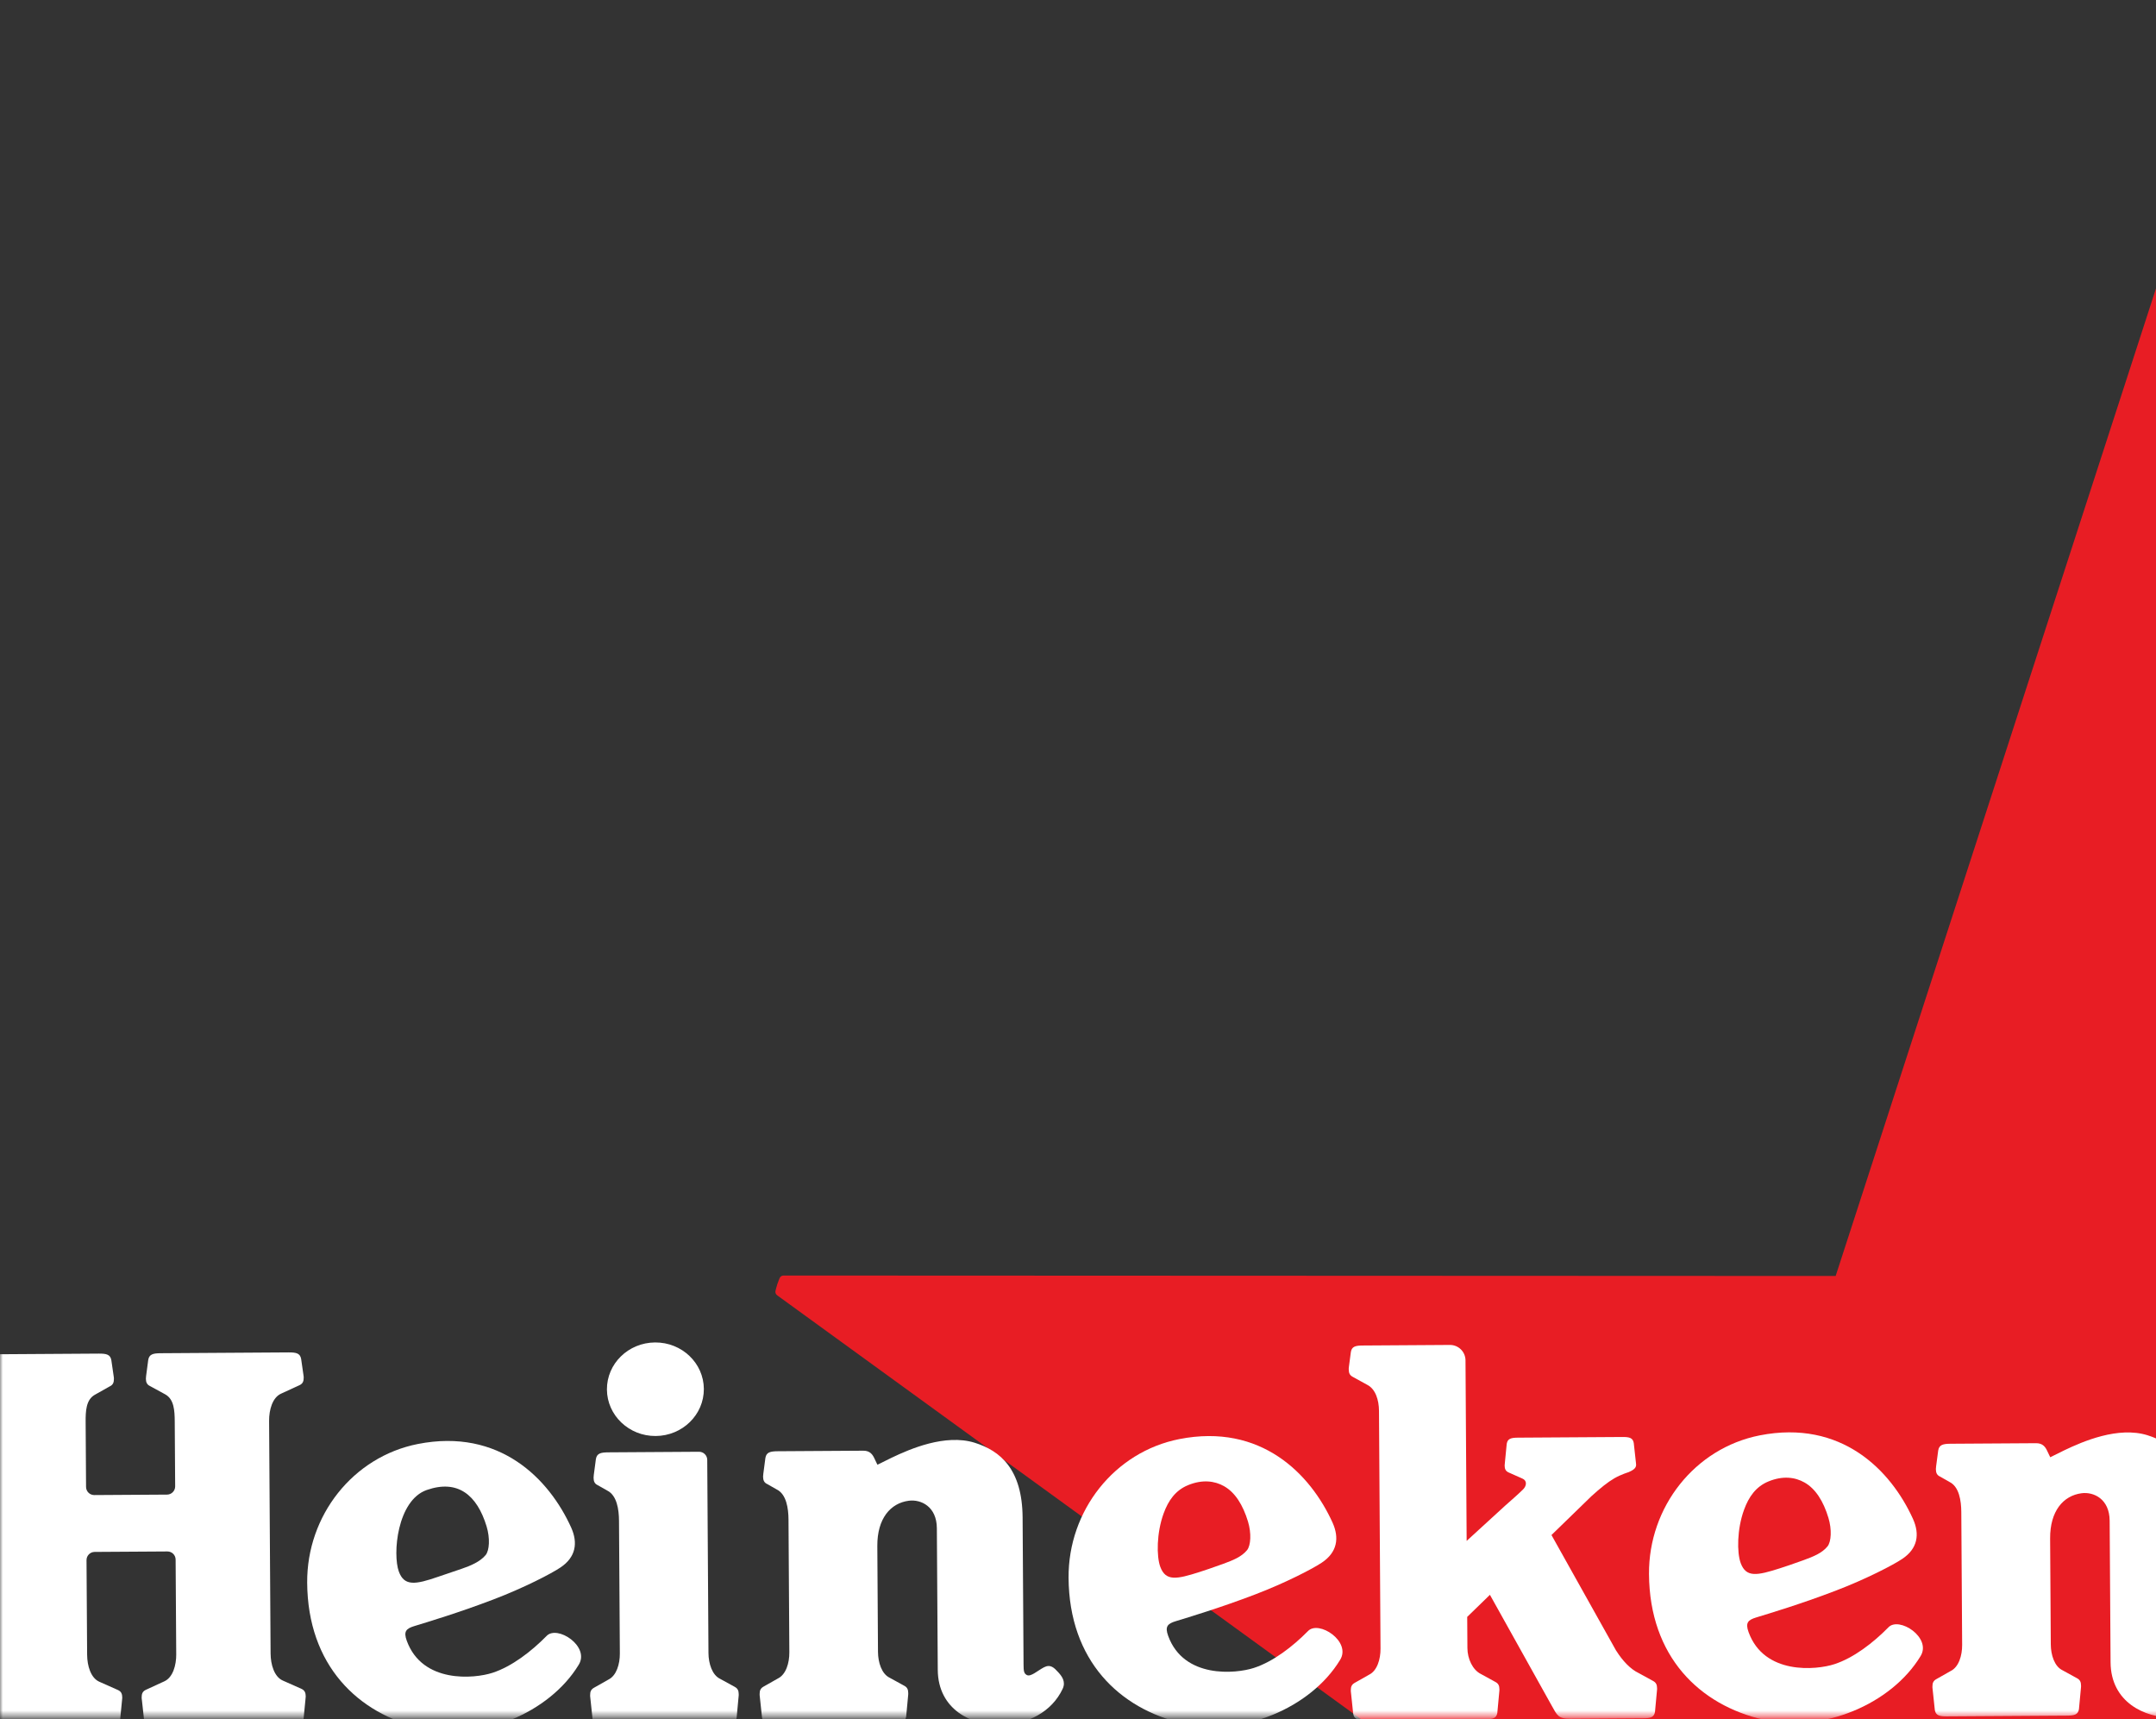 <svg width="370" height="295" viewBox="0 0 370 295" fill="none" xmlns="http://www.w3.org/2000/svg">
<rect x="0" y="0" width="370" height="295" fill="#333333" stroke="none"/>
<path d="M279.493 328.325L223.619 500.019C223.523 500.312 223.619 500.639 223.885 500.833C223.885 500.833 224.292 501.188 224.741 501.509C225.182 501.836 225.655 502.112 225.655 502.112C225.913 502.302 226.258 502.292 226.503 502.112L372.537 395.916L518.564 502.112C518.809 502.292 519.16 502.302 519.419 502.112C519.419 502.112 519.888 501.833 520.333 501.502C520.782 501.188 521.189 500.819 521.189 500.819C521.447 500.633 521.544 500.308 521.447 500.015L465.577 328.318L611.694 222.257C611.946 222.081 612.066 221.749 611.963 221.446C611.963 221.446 611.849 220.911 611.67 220.39C611.497 219.87 611.283 219.369 611.283 219.369C611.19 219.059 610.904 218.869 610.594 218.869L430.035 218.945L374.31 47.2C374.217 46.907 373.948 46.7 373.62 46.7C373.62 46.7 373.078 46.648 372.523 46.648C371.968 46.648 371.433 46.7 371.433 46.7C371.112 46.7 370.843 46.907 370.743 47.2L315.025 218.945L134.466 218.869C134.163 218.862 133.877 219.059 133.773 219.369C133.773 219.369 133.556 219.87 133.387 220.39C133.214 220.911 133.1 221.446 133.1 221.446C133.004 221.749 133.111 222.07 133.366 222.257L279.489 328.325H279.493Z" fill="#E81D24"/>
<mask id="mask0_2_94" style="mask-type:luminance" maskUnits="userSpaceOnUse" x="0" y="0" width="373" height="295">
<path d="M372.535 0.615H0V294.558H372.535V0.615Z" fill="white"/>
</mask>
<g mask="url(#mask0_2_94)">
<path d="M93.791 280.726C91.214 283.344 87.848 285.955 84.536 287.032C81.408 288.06 72.481 288.901 69.808 281.537C69.228 279.943 69.69 279.446 71.129 279.012C73.281 278.356 78.821 276.69 84.668 274.455C89.973 272.437 94.702 269.971 96.178 268.967C98.827 267.205 99.207 264.742 98.02 262.11C94.233 253.745 85.733 245.015 71.712 247.774C60.57 249.971 52.643 260.068 52.716 271.554C52.805 285.78 61.432 294.048 72.357 296.555C82.456 298.894 94.284 293.927 99.307 285.673C101.297 282.492 95.612 278.774 93.788 280.726H93.791ZM68.455 269.692C67.345 266.684 68.155 257.446 73.233 255.67C78.572 253.804 81.874 256.539 83.508 261.92C84.116 263.914 83.998 266.025 83.35 266.825C82.408 267.981 80.721 268.681 79.204 269.198L75.206 270.554C71.277 271.916 69.397 272.199 68.459 269.695L68.455 269.692Z" fill="white"/>
<path d="M224.458 279.888C221.878 282.506 218.514 285.117 215.203 286.193C212.074 287.221 203.147 288.063 200.474 280.699C199.895 279.105 200.353 278.608 201.795 278.174C203.948 277.518 209.487 275.852 215.334 273.617C220.639 271.599 225.368 269.133 226.845 268.129C229.494 266.366 229.873 263.903 228.687 261.272C224.896 252.907 216.4 244.176 202.378 246.936C191.237 249.133 183.31 259.23 183.382 270.716C183.472 284.941 192.099 293.209 203.027 295.717C213.126 298.056 224.954 293.089 229.973 284.834C231.967 281.654 226.279 277.936 224.458 279.888ZM199.122 268.853C198.456 267.053 198.48 263.027 199.691 259.702C200.505 257.467 201.733 255.718 203.899 254.832C206.342 253.835 208.435 254.09 210.074 255.021C211.954 256.087 213.299 258.209 214.172 261.082C214.779 263.076 214.661 265.187 214.013 265.987C213.071 267.142 211.595 267.729 209.867 268.36C208.135 268.991 206.597 269.502 205.869 269.736C201.912 271.002 200.06 271.361 199.122 268.857V268.853Z" fill="white"/>
<path d="M324.066 279.25C321.489 281.868 318.126 284.479 314.811 285.555C311.683 286.583 302.756 287.425 300.082 280.06C299.503 278.467 299.962 277.97 301.403 277.535C303.556 276.88 309.096 275.214 314.942 272.979C320.248 270.961 324.977 268.495 326.453 267.491C329.102 265.728 329.482 263.265 328.295 260.633C324.504 252.269 316.008 243.538 301.986 246.298C290.845 248.495 282.918 258.591 282.991 270.078C283.08 284.303 291.707 292.571 302.631 295.079C312.731 297.418 324.559 292.451 329.582 284.196C331.575 281.016 325.887 277.297 324.063 279.25H324.066ZM298.73 268.215C298.064 266.415 298.089 262.389 299.303 259.064C300.117 256.829 301.345 255.08 303.511 254.193C305.95 253.197 308.044 253.452 309.685 254.383C311.565 255.449 312.914 257.57 313.783 260.444C314.39 262.437 314.273 264.548 313.625 265.349C312.683 266.504 311.207 267.091 309.479 267.722C307.747 268.353 306.208 268.864 305.477 269.098C301.521 270.364 299.668 270.723 298.73 268.219V268.215Z" fill="white"/>
<path d="M30.246 283.831C30.26 285.738 29.67 287.832 28.204 288.498L25.031 289.957C24.462 290.222 24.306 290.643 24.31 291.274C24.31 291.433 24.324 291.533 24.355 291.747L24.751 295.355C24.924 296.338 25.596 296.493 26.9 296.486L49.942 296.338C51.243 296.331 51.915 296.166 52.074 295.183L52.426 291.568C52.457 291.354 52.467 291.25 52.467 291.095C52.464 290.464 52.298 290.046 51.729 289.788L48.538 288.37C47.066 287.725 46.452 285.638 46.438 283.731L46.182 243.811C46.169 241.907 46.759 239.809 48.225 239.144L51.398 237.685C51.967 237.422 52.126 236.998 52.119 236.37C52.119 236.212 52.102 236.112 52.071 235.898L51.681 233.187C51.508 232.207 50.836 232.052 49.535 232.059L27.57 232.2C26.269 232.207 25.6 232.373 25.438 233.356L25.079 236.07C25.048 236.284 25.038 236.384 25.038 236.543C25.041 237.174 25.203 237.591 25.776 237.85L28.377 239.271C29.863 240.11 29.977 242.01 29.988 243.914L30.06 255.049C30.064 255.821 29.439 256.456 28.666 256.46L16.18 256.539C15.407 256.542 14.776 255.922 14.769 255.145L14.697 244.011C14.683 242.107 14.769 240.203 16.245 239.347L18.829 237.892C19.398 237.629 19.557 237.205 19.55 236.577C19.55 236.419 19.536 236.319 19.502 236.105L19.108 233.394C18.936 232.414 18.263 232.259 16.963 232.266L-5.003 232.407C-6.303 232.414 -6.976 232.58 -7.135 233.563L-7.49 236.277C-7.521 236.491 -7.535 236.591 -7.531 236.75C-7.528 237.381 -7.362 237.798 -6.79 238.057L-3.599 239.475C-2.126 240.12 -1.512 242.21 -1.498 244.114L-1.243 284.034C-1.229 285.942 -1.819 288.035 -3.285 288.701L-6.455 290.16C-7.024 290.426 -7.183 290.847 -7.18 291.478C-7.18 291.637 -7.162 291.737 -7.131 291.95L-6.735 295.558C-6.562 296.542 -5.89 296.697 -4.586 296.69L18.456 296.542C19.757 296.535 20.429 296.369 20.588 295.386L20.94 291.771C20.971 291.557 20.981 291.454 20.981 291.298C20.978 290.667 20.812 290.25 20.243 289.991L17.052 288.573C15.579 287.928 14.966 285.842 14.952 283.934L14.848 267.705C14.845 266.932 15.466 266.297 16.242 266.294L28.729 266.215C29.501 266.211 30.136 266.832 30.139 267.608L30.243 283.837L30.246 283.831Z" fill="white"/>
<path d="M120.79 238.323C120.817 242.755 117.116 246.374 112.525 246.405C107.934 246.436 104.188 242.862 104.157 238.43C104.129 233.997 107.83 230.379 112.421 230.351C117.016 230.32 120.762 233.89 120.79 238.323Z" fill="white"/>
<path d="M103.746 295.993C102.497 296 101.852 295.852 101.687 294.91L101.304 291.312C101.273 291.109 101.276 291.009 101.276 290.857C101.273 290.253 101.435 289.881 101.952 289.594L104.419 288.197C105.788 287.525 106.388 285.552 106.375 283.72L106.23 260.927C106.216 259.019 105.874 256.584 104.195 255.759L102.604 254.856C102.032 254.6 101.87 254.18 101.866 253.552C101.866 253.393 101.877 253.293 101.904 253.079L102.263 250.364C102.425 249.381 103.094 249.216 104.395 249.209L119.962 249.109C120.734 249.105 121.369 249.726 121.373 250.502L121.583 283.627C121.593 285.459 122.218 287.425 123.597 288.08L126.081 289.443C126.602 289.719 126.767 290.091 126.774 290.695C126.774 290.85 126.781 290.947 126.75 291.15L126.416 294.751C126.26 295.696 125.619 295.855 124.37 295.862L103.743 295.993H103.746Z" fill="white"/>
<path d="M150.575 251.337C150.575 251.337 151.448 250.906 153.021 250.13C156.129 248.647 162.213 245.987 167.267 247.56C171.647 248.93 175.442 252.079 175.494 260.402L175.656 285.628C175.663 286.704 175.711 287.149 176.214 287.418C176.887 287.78 178.046 286.676 179.16 286.093C180.285 285.507 180.913 286.183 181.609 286.942C182.216 287.604 182.948 288.542 182.368 289.784C180.53 293.699 176.37 295.972 171.485 296.003C166.87 296.035 160.975 293.423 160.934 286.507L160.778 262.22C160.754 258.509 158.053 257.239 155.963 257.512C152.81 257.922 150.53 260.578 150.561 265.287L150.675 283.437C150.685 285.269 151.313 287.235 152.69 287.89L155.173 289.253C155.694 289.529 155.86 289.901 155.866 290.505C155.866 290.66 155.873 290.757 155.846 290.96L155.508 294.562C155.352 295.507 154.711 295.665 153.462 295.672L132.835 295.803C131.586 295.81 130.941 295.662 130.776 294.72L130.393 291.123C130.362 290.919 130.365 290.819 130.365 290.667C130.362 290.064 130.524 289.691 131.041 289.405L133.507 288.008C134.877 287.335 135.477 285.362 135.463 283.53L135.318 260.737C135.305 258.829 134.967 256.394 133.287 255.57L131.697 254.666C131.124 254.411 130.958 253.99 130.955 253.362C130.955 253.203 130.965 253.103 130.996 252.89L131.352 250.175C131.514 249.192 132.183 249.026 133.483 249.019L148.15 248.926C149.306 248.919 149.754 249.575 150.092 250.316L150.579 251.337H150.575Z" fill="white"/>
<path d="M351.847 250.051C351.847 250.051 352.72 249.62 354.293 248.843C357.401 247.36 363.486 244.701 368.539 246.274C372.92 247.643 376.714 250.792 376.766 259.116L376.928 284.341C376.935 285.417 376.987 285.862 377.487 286.131C378.16 286.494 379.322 285.39 380.433 284.807C381.557 284.22 382.185 284.896 382.882 285.655C383.492 286.318 384.22 287.256 383.637 288.498C381.799 292.413 377.639 294.686 372.754 294.717C368.142 294.748 362.244 292.137 362.203 285.221L362.047 260.934C362.023 257.222 359.326 255.953 357.232 256.225C354.079 256.636 351.799 259.292 351.83 264L351.944 282.151C351.954 283.982 352.579 285.949 353.959 286.604L356.442 287.966C356.963 288.242 357.129 288.615 357.135 289.219C357.135 289.374 357.142 289.47 357.115 289.674L356.777 293.275C356.621 294.22 355.98 294.379 354.731 294.386L334.107 294.517C332.855 294.524 332.214 294.375 332.045 293.434L331.662 289.836C331.631 289.632 331.634 289.532 331.634 289.381C331.631 288.777 331.793 288.405 332.31 288.118L334.776 286.721C336.146 286.049 336.746 284.076 336.732 282.244L336.587 259.45C336.574 257.543 336.236 255.108 334.552 254.283L332.962 253.379C332.389 253.124 332.227 252.703 332.224 252.076C332.224 251.917 332.234 251.817 332.265 251.603L332.624 248.888C332.786 247.905 333.455 247.74 334.756 247.733L349.419 247.64C350.575 247.633 351.027 248.288 351.361 249.03L351.851 250.051H351.847Z" fill="white"/>
<path d="M277.372 283.258C278.479 285.01 279.821 286.414 281.2 287.07L283.684 288.432C284.205 288.708 284.37 289.081 284.377 289.684C284.377 289.839 284.384 289.936 284.353 290.139L284.019 293.741C283.863 294.686 283.222 294.844 281.973 294.851L269.521 294.931C267.392 294.945 267.227 294.327 266.254 292.599L255.692 273.655L251.794 277.442L251.829 282.792C251.839 284.624 252.715 286.535 254.143 287.242L256.627 288.604C257.148 288.88 257.317 289.253 257.32 289.857C257.32 290.012 257.327 290.108 257.296 290.312L256.961 293.913C256.806 294.858 256.165 295.017 254.916 295.024L234.289 295.155C233.04 295.162 232.395 295.013 232.229 294.072L231.85 290.474C231.815 290.271 231.822 290.171 231.819 290.019C231.815 289.415 231.981 289.043 232.495 288.756L234.961 287.359C236.331 286.687 236.931 284.714 236.917 282.882L236.655 242.072C236.645 240.244 236.062 238.34 234.64 237.623L232.157 236.257C231.639 235.981 231.47 235.608 231.464 235.004C231.464 234.853 231.457 234.756 231.488 234.553L231.829 231.983C231.984 231.041 232.629 230.882 233.875 230.876L248.824 230.779C250.294 230.769 251.491 231.955 251.501 233.425L251.698 264.404L258.303 258.36C259.245 257.539 260.79 256.166 261.391 255.559C261.994 254.952 262.111 254.055 261.246 253.7L258.893 252.655C258.372 252.42 258.224 252.041 258.217 251.465C258.217 251.32 258.227 251.227 258.255 251.034L258.576 247.74C258.724 246.843 259.335 246.694 260.518 246.688L278.42 246.574C279.607 246.567 280.221 246.705 280.376 247.602L280.738 250.889C280.766 251.082 280.773 251.179 280.78 251.32C280.821 252.034 279.983 252.382 279.465 252.62C279.465 252.62 278.193 252.996 277.044 253.662C275.892 254.328 274.667 255.325 273.115 256.729L266.254 263.396L277.361 283.254L277.372 283.258Z" fill="white"/>
</g>
</svg>
